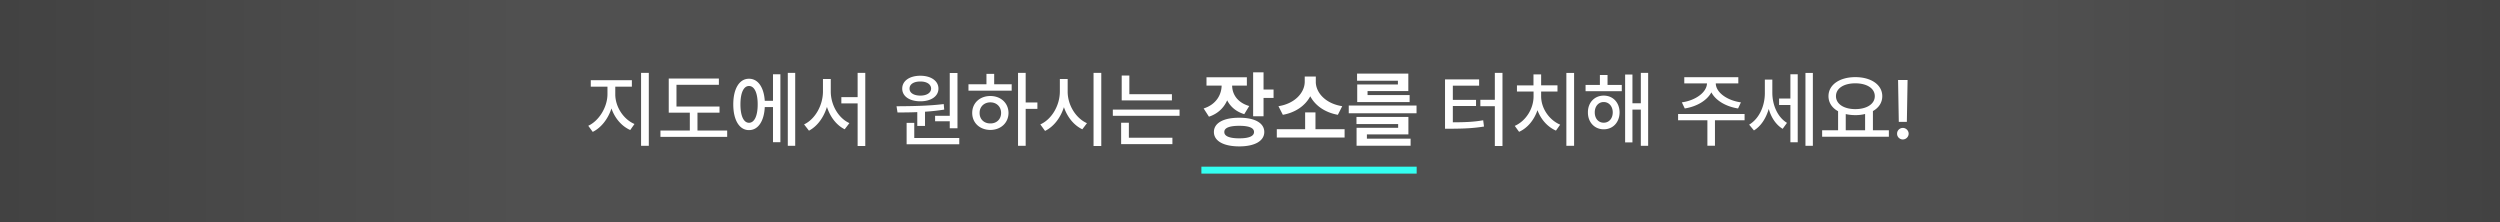 <svg width="360" height="32" viewBox="0 0 360 32" fill="none" xmlns="http://www.w3.org/2000/svg">
    <rect x="0" y="0" width="360" height="32" fill="#808080" stroke="none"/>
    <path opacity=".6" fill="url(#b0w9g7gdqa)" d="M0 0h360v32H0z"/>
    <path d="M88.6 13.59c0 1.758 1.148 3.574 2.765 4.265l-.61.868c-1.236-.545-2.22-1.7-2.706-3.106-.487 1.5-1.477 2.777-2.696 3.375l-.644-.879c1.582-.738 2.754-2.718 2.766-4.523v-1.113h-2.403v-.926h5.918v.926H88.6v1.113zm4.828-3.094v10.5h-1.114v-10.5h1.114zm10.183 4.84v.89h-3.175v2.567h4.277v.914h-9.61v-.914h4.231v-2.566h-3.035v-4.922h7.219v.902h-6.106v3.129h6.199zm10.899-4.84v10.5h-1.067v-10.5h1.067zm-2.133.2v9.784h-1.066v-5.062h-1.184c-.094 2.05-.973 3.328-2.273 3.316-1.372.012-2.262-1.43-2.262-3.703 0-2.273.89-3.703 2.262-3.691 1.277-.012 2.144 1.201 2.273 3.176h1.184v-3.82h1.066zm-4.523 1.687c-.762 0-1.231.973-1.231 2.648 0 1.676.469 2.649 1.231 2.649.773 0 1.253-.973 1.253-2.649 0-1.676-.48-2.648-1.253-2.648zm11.777.785c0 1.922 1.078 3.832 2.683 4.559l-.679.89c-1.196-.598-2.092-1.787-2.555-3.223-.463 1.512-1.383 2.79-2.59 3.422l-.703-.902c1.629-.773 2.719-2.8 2.719-4.746v-1.793h1.125v1.793zm4.969-2.672V21.02h-1.102v-6.13h-2.344v-.902h2.344v-3.492h1.102zm13.277.012v7.957h-1.113v-1.008h-2.11v-.785h2.11v-6.164h1.113zm.258 9.363v.902h-7.582v-3.082h1.101v2.18h6.481zm-9.035-4.57c1.945-.012 4.558-.035 6.796-.317l.071.797c-.897.147-1.84.246-2.766.305v2.05h-1.113v-1.991c-1.02.046-1.998.052-2.848.046l-.14-.89zm3.433-4.395c1.535 0 2.602.739 2.602 1.852s-1.067 1.828-2.602 1.828c-1.558 0-2.613-.715-2.613-1.828s1.055-1.852 2.613-1.852zm0 .832c-.937-.011-1.57.387-1.558 1.02-.012.62.621 1.008 1.558 1.008.903 0 1.535-.387 1.547-1.008-.012-.633-.644-1.031-1.547-1.02zm15.164-1.242v4.254h1.688v.926h-1.688v5.32h-1.101v-10.5h1.101zm-2.015 1.64v.915h-6.223v-.914h2.59v-1.5h1.113v1.5h2.52zm-3.071 1.688c1.5 0 2.602 1.008 2.614 2.438-.012 1.441-1.114 2.437-2.614 2.449-1.511-.012-2.613-1.008-2.613-2.45 0-1.429 1.102-2.437 2.613-2.437zm0 .914c-.89 0-1.558.621-1.547 1.524-.011.914.657 1.523 1.547 1.511.891.012 1.547-.597 1.547-1.511 0-.903-.656-1.524-1.547-1.524zm11.133-1.57c-.012 1.922 1.149 3.844 2.777 4.57l-.667.88c-1.208-.575-2.163-1.753-2.649-3.188-.492 1.535-1.459 2.806-2.719 3.422l-.679-.938c1.652-.738 2.812-2.742 2.812-4.746v-1.793h1.125v1.793zm4.84-2.672V21.02h-1.113V10.496h1.113zm10.172 3.07v.891h-7.231v-3.586h1.102v2.695h6.129zm1.101 2.215v.89h-9.609v-.89h9.609zm-1.031 4.055v.914h-7.383v-3.082h1.114v2.168h6.269zm10.723-8.707v1.195h-2.121c.011 1.242.756 2.444 2.461 2.942l-.715 1.171c-1.178-.357-1.992-1.072-2.461-1.992-.475 1.078-1.342 1.934-2.625 2.356l-.762-1.184c1.77-.557 2.567-1.94 2.59-3.293h-2.18V11.13h5.813zm2.402-.715v2.473h1.442v1.218h-1.442v2.637h-1.5v-6.328h1.5zm-3.492 6.54c2.215-.013 3.598.75 3.598 2.05 0 1.3-1.383 2.074-3.598 2.074-2.262 0-3.656-.773-3.656-2.074 0-1.3 1.394-2.063 3.656-2.05zm0 1.16c-1.406 0-2.168.292-2.156.89-.012.61.75.914 2.156.914 1.383 0 2.121-.305 2.121-.914 0-.598-.738-.89-2.121-.89zm15.164.491v1.196h-9.762v-1.195h4.078V16.19h1.489v2.415h4.195zm-4.148-6.82c0 1.524 1.371 3.13 3.808 3.504l-.633 1.242c-1.875-.34-3.269-1.341-3.972-2.672-.703 1.325-2.086 2.338-3.949 2.672l-.633-1.242c2.414-.375 3.773-1.992 3.785-3.504v-.762h1.594v.762zm14.507 3.41v1.114h-9.761v-1.114h9.761zm-1.171 1.64v2.52h-5.977v.61h6.293v1.02h-7.781v-2.579h5.988v-.539h-6v-1.031h7.477zm-.012-6.233v2.507h-5.871v.575h6.058v1.007h-7.547v-2.53h5.86v-.54h-5.883v-1.02h7.383zm13.558-.106V21.02h-1.101v-5.73h-2.086v-.915h2.086v-3.879h1.101zm-3.363.938v.902h-3.785v2.039h3.34v.89h-3.34v2.344c1.758-.006 2.977-.047 4.371-.293l.117.903c-1.523.246-2.847.304-4.793.316h-.82v-7.101h4.91zm13.676-.938v10.5h-1.113v-10.5h1.113zm-4.746 3.375c0 1.676 1.113 3.387 2.742 4.078l-.609.856c-1.207-.528-2.174-1.617-2.661-2.942-.474 1.4-1.423 2.567-2.648 3.117l-.621-.855c1.629-.727 2.707-2.496 2.707-4.254v-.691h-2.391v-.89h2.379v-1.583h1.102v1.582h2.355v.89h-2.355v.692zm11.613-1.64v.902h-5.215v-.902h2.063V10.8h1.101v1.43h2.051zm-2.601 1.535c1.335 0 2.273.996 2.285 2.414-.012 1.43-.95 2.437-2.285 2.437-1.313 0-2.286-1.008-2.274-2.437-.012-1.418.961-2.414 2.274-2.414zm0 .925c-.762 0-1.29.621-1.29 1.489 0 .89.528 1.488 1.29 1.488.75 0 1.3-.598 1.3-1.488 0-.867-.55-1.489-1.3-1.489zm6.398-4.195v10.5h-1.055v-5.215h-1.207v4.723h-1.054V10.73h1.054v4.137h1.207v-4.37h1.055zm13.887 5.918v.902h-4.266v3.668h-1.09v-3.668h-4.219v-.902h9.575zm-.903-5.297v.89h-3.246c.018 1.302 1.635 2.462 3.621 2.731l-.41.88c-1.722-.27-3.211-1.12-3.844-2.321-.65 1.201-2.132 2.05-3.832 2.32l-.421-.879c1.962-.27 3.58-1.43 3.621-2.73h-3.27v-.89h7.781zm4.899 2.25c0 1.676.703 3.469 2.109 4.324l-.621.856c-.984-.592-1.652-1.64-2.004-2.86-.392 1.336-1.113 2.473-2.133 3.094l-.691-.832c1.488-.89 2.262-2.742 2.262-4.535v-1.957h1.078v1.91zm5.836-2.87v10.5h-1.067v-10.5h1.067zm-2.18.198v9.785h-1.055v-5.367h-1.629v-.925h1.629v-3.493h1.055zm13.125 8.063v.926h-9.609v-.926h2.297v-2.742c-.862-.475-1.383-1.23-1.383-2.168 0-1.653 1.617-2.743 3.867-2.743 2.262 0 3.879 1.09 3.879 2.743 0 .925-.504 1.67-1.348 2.144v2.766h2.297zm-4.828-6.762c-1.652 0-2.789.715-2.789 1.852 0 1.125 1.137 1.863 2.789 1.863 1.641 0 2.801-.738 2.801-1.863 0-1.137-1.16-1.852-2.801-1.852zm-1.383 6.762h2.789v-2.344a5.612 5.612 0 0 1-1.406.164c-.492 0-.961-.053-1.383-.152v2.332zm8.906-7.242-.105 6.035h-1.16l-.106-6.035h1.371zm-.679 8.566c-.457 0-.844-.375-.832-.832-.012-.457.375-.832.832-.832.445 0 .832.375.832.832a.843.843 0 0 1-.832.832z" fill="#fff"/>
    <path d="M173 24h31v1h-31v-1z" fill="#33FFF1"/>
    <defs>
        <linearGradient id="b0w9g7gdqa" x1="0" y1="32" x2="360" y2="32" gradientUnits="userSpaceOnUse">
            <stop stop-color="#191919"/>
            <stop offset=".207" stop-color="#303030"/>
            <stop offset=".805" stop-color="#303030"/>
            <stop offset="1" stop-color="#191919"/>
        </linearGradient>
    </defs>
</svg>

